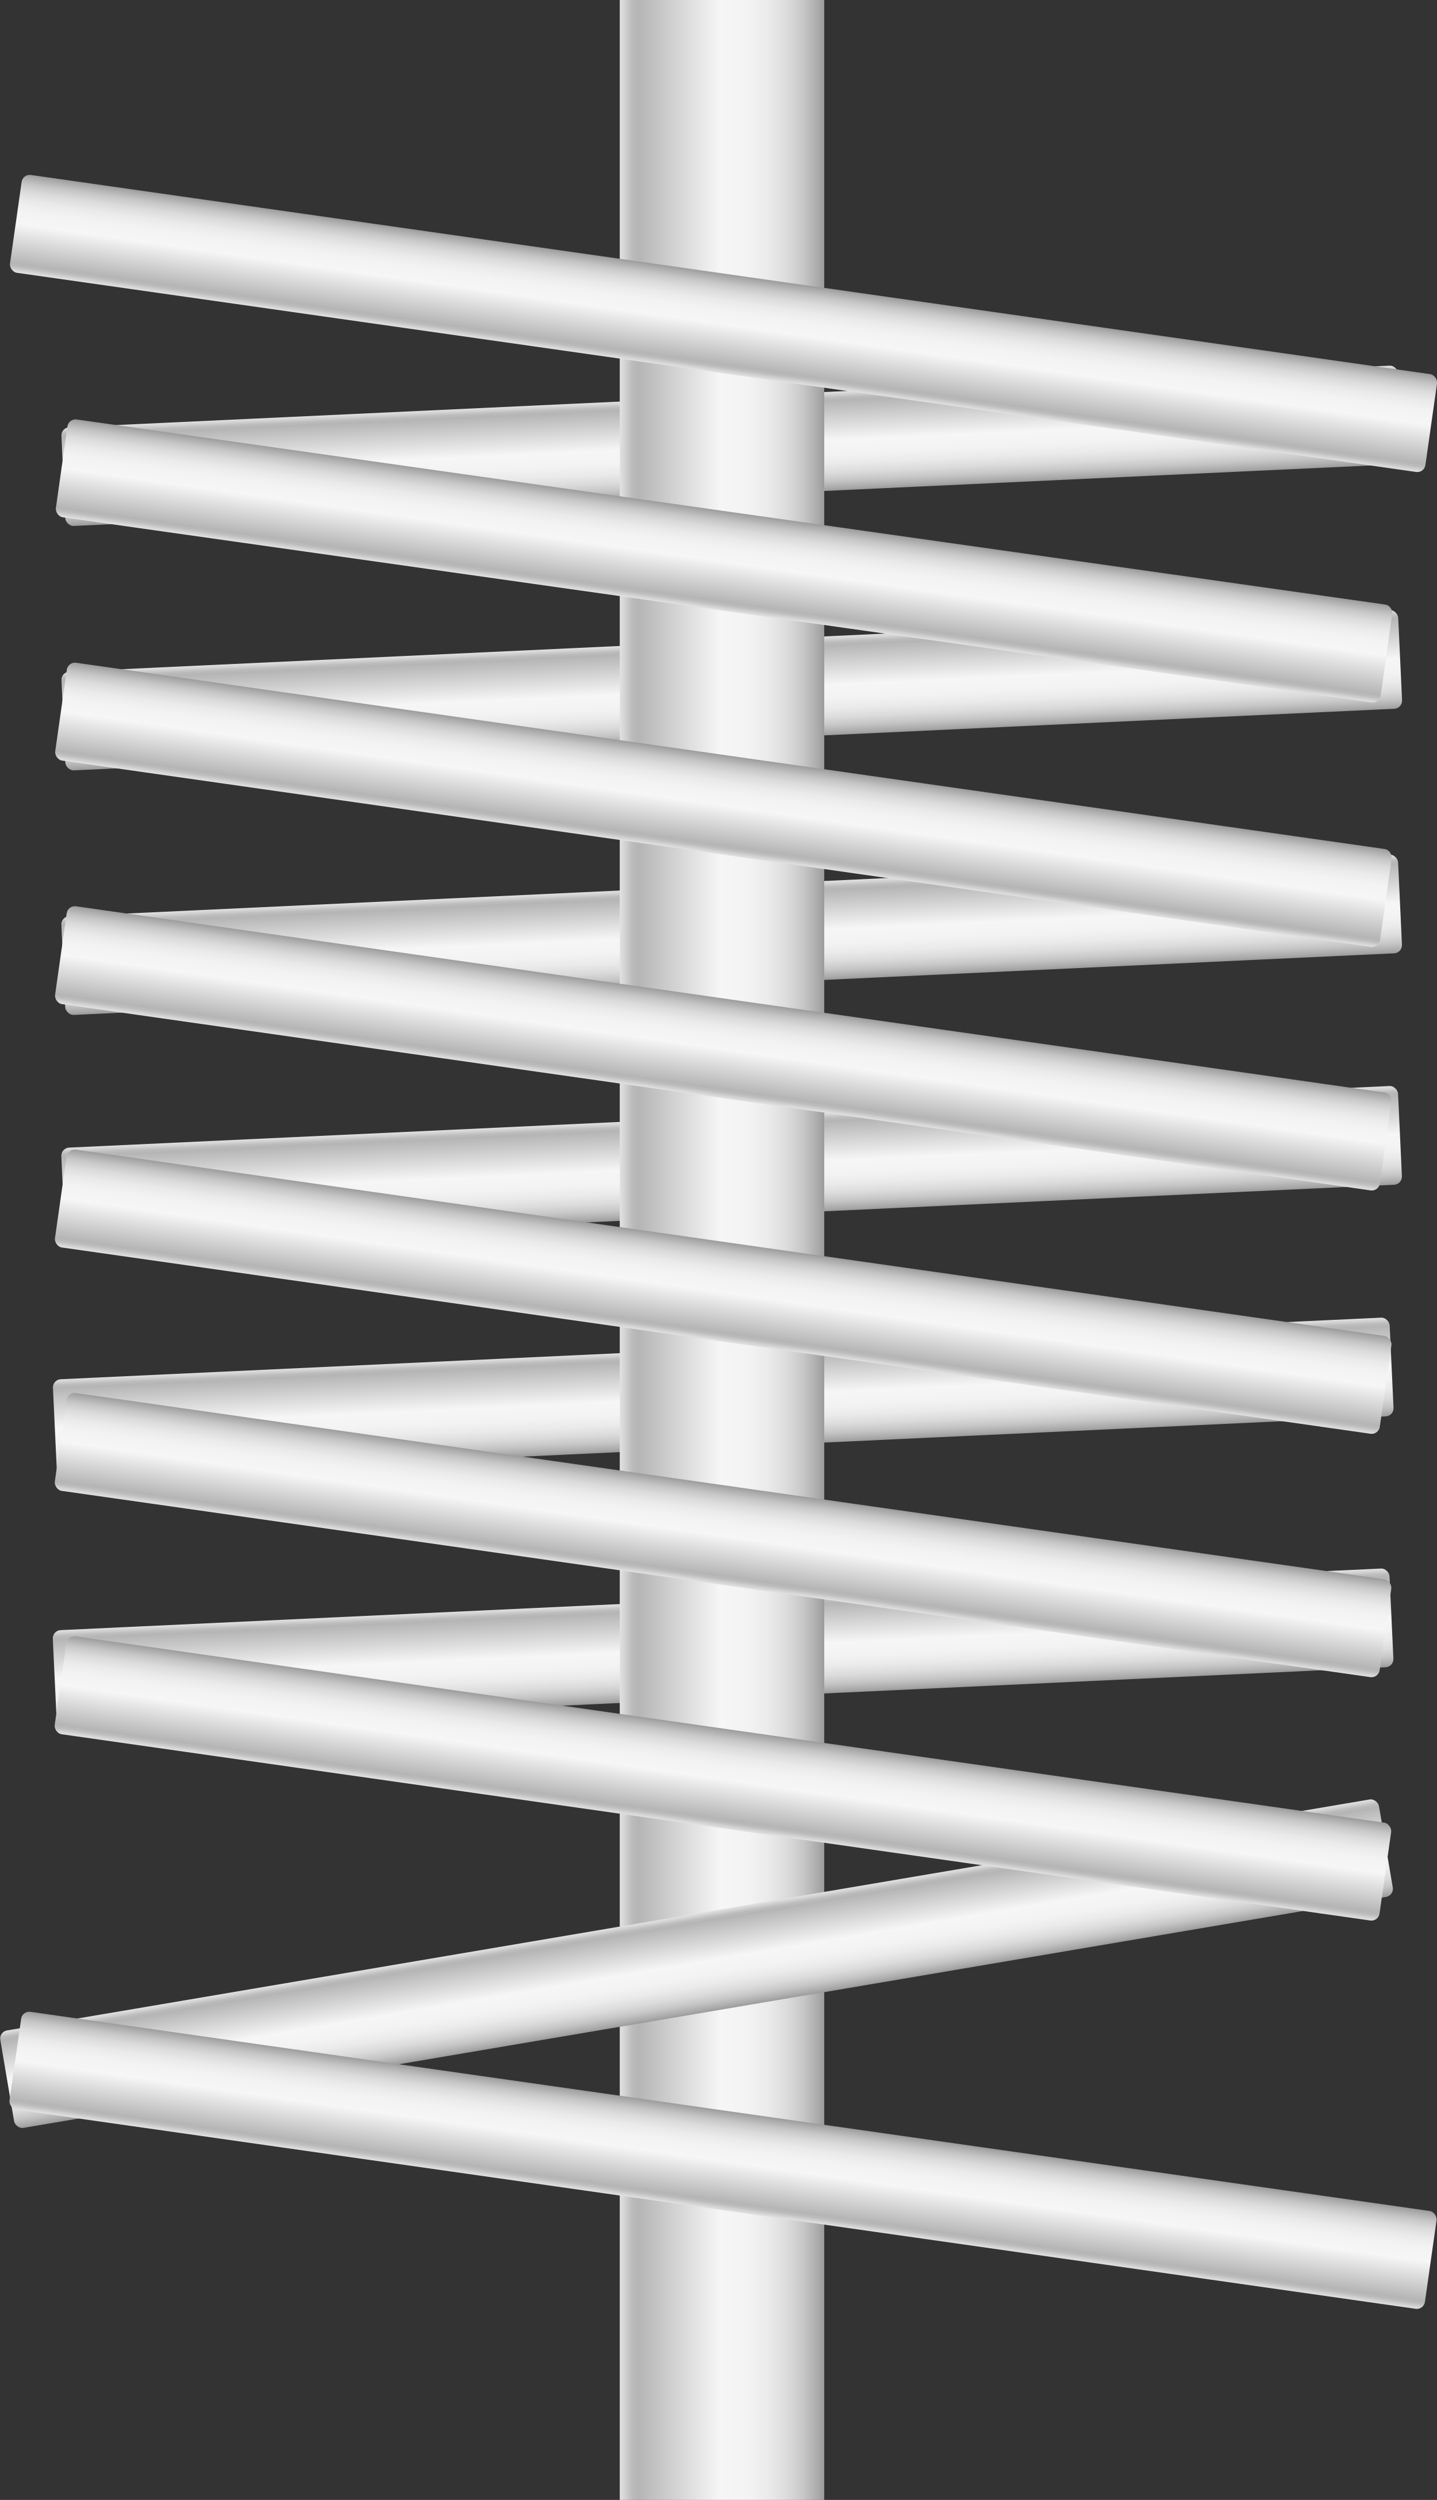 <svg xmlns="http://www.w3.org/2000/svg" xmlns:xlink="http://www.w3.org/1999/xlink" viewBox="0 0 86.23 150"><rect x="0" y="0" width="86.23" height="150" fill="#333333" stroke="none"/><defs><style>.cls-1{fill:url(#未命名的渐变_105);}.cls-2{fill:url(#未命名的渐变_105-2);}.cls-3{fill:url(#未命名的渐变_105-3);}.cls-4{fill:url(#未命名的渐变_105-4);}.cls-5{fill:url(#未命名的渐变_105-5);}.cls-6{fill:url(#未命名的渐变_105-6);}.cls-7{fill:url(#未命名的渐变_105-7);}.cls-8{fill:url(#未命名的渐变_105-8);}.cls-9{fill:url(#未命名的渐变_105-9);}.cls-10{fill:url(#未命名的渐变_105-10);}.cls-11{fill:url(#未命名的渐变_105-11);}.cls-12{fill:url(#未命名的渐变_105-12);}.cls-13{fill:url(#未命名的渐变_105-13);}.cls-14{fill:url(#未命名的渐变_105-14);}.cls-15{fill:url(#未命名的渐变_105-15);}.cls-16{fill:url(#未命名的渐变_105-16);}.cls-17{opacity:0.2;}</style><linearGradient id="未命名的渐变_105" x1="129.53" y1="-286.91" x2="129.53" y2="-292.84" gradientTransform="matrix(0.73, 0, 0, -1, -51.19, -263.13)" gradientUnits="userSpaceOnUse"><stop offset="0" stop-color="#e2e2e2"/><stop offset="0.03" stop-color="#d0d0d0"/><stop offset="0.06" stop-color="#bcbcbc"/><stop offset="0.09" stop-color="#b5b5b5"/><stop offset="0.49" stop-color="#f6f6f6"/><stop offset="0.63" stop-color="#f3f3f3"/><stop offset="0.73" stop-color="#eaeaea"/><stop offset="0.82" stop-color="#dbdbdb"/><stop offset="0.9" stop-color="#c6c6c6"/><stop offset="0.97" stop-color="#aaa"/><stop offset="1" stop-color="#9b9b9b"/></linearGradient><linearGradient id="未命名的渐变_105-2" x1="128.6" y1="-301.56" x2="128.6" y2="-307.5" gradientTransform="matrix(0.73, 0, 0, -1, -50.5, -263.11)" xlink:href="#未命名的渐变_105"/><linearGradient id="未命名的渐变_105-3" x1="127.67" y1="-316.22" x2="127.67" y2="-322.15" gradientTransform="matrix(0.73, 0, 0, -1, -49.82, -263.1)" xlink:href="#未命名的渐变_105"/><linearGradient id="未命名的渐变_105-4" x1="126.79" y1="-330.09" x2="126.79" y2="-336.02" gradientTransform="matrix(0.73, 0, 0, -1, -49.17, -263.08)" xlink:href="#未命名的渐变_105"/><linearGradient id="未命名的渐变_105-5" x1="125.21" y1="-343.94" x2="125.21" y2="-349.88" gradientTransform="matrix(0.73, 0, 0, -1, -48.52, -263.05)" xlink:href="#未命名的渐变_105"/><linearGradient id="未命名的渐变_105-6" x1="124.26" y1="-358.99" x2="124.26" y2="-364.92" gradientTransform="matrix(0.73, 0, 0, -1, -47.82, -263.03)" xlink:href="#未命名的渐变_105"/><linearGradient id="未命名的渐变_105-7" x1="37.19" y1="75" x2="49.46" y2="75" gradientTransform="matrix(1, 0, 0, 1, 0, 0)" xlink:href="#未命名的渐变_105"/><linearGradient id="未命名的渐变_105-8" x1="69.29" y1="-374.93" x2="69.29" y2="-380.86" gradientTransform="matrix(0.77, 0, 0, -1, -11.37, -260.07)" xlink:href="#未命名的渐变_105"/><linearGradient id="未命名的渐变_105-9" x1="137.93" y1="-16.43" x2="137.93" y2="-22.36" gradientTransform="translate(-64.77 38.81) scale(0.78 1)" xlink:href="#未命名的渐变_105"/><linearGradient id="未命名的渐变_105-10" x1="157.69" y1="92.69" x2="157.69" y2="86.76" gradientTransform="translate(-80.3 39.9) scale(0.78 1)" xlink:href="#未命名的渐变_105"/><linearGradient id="未命名的渐变_105-11" x1="165.66" y1="-2.29" x2="165.66" y2="-8.22" gradientTransform="translate(-78.2 38.95) scale(0.73 1)" xlink:href="#未命名的渐变_105"/><linearGradient id="未命名的渐变_105-12" x1="168.45" y1="12.17" x2="168.45" y2="6.24" gradientTransform="translate(-80.25 39.09) scale(0.73 1)" xlink:href="#未命名的渐变_105"/><linearGradient id="未命名的渐变_105-13" x1="171.24" y1="26.63" x2="171.24" y2="20.7" gradientTransform="translate(-82.31 39.24) scale(0.73 1)" xlink:href="#未命名的渐变_105"/><linearGradient id="未命名的渐变_105-14" x1="174.03" y1="41.09" x2="174.03" y2="35.16" gradientTransform="translate(-84.37 39.38) scale(0.73 1)" xlink:href="#未命名的渐变_105"/><linearGradient id="未命名的渐变_105-15" x1="176.82" y1="55.55" x2="176.82" y2="49.62" gradientTransform="translate(-86.43 39.53) scale(0.73 1)" xlink:href="#未命名的渐变_105"/><linearGradient id="未命名的渐变_105-16" x1="179.61" y1="70.01" x2="179.61" y2="64.08" gradientTransform="translate(-88.49 39.67) scale(0.73 1)" xlink:href="#未命名的渐变_105"/></defs><title>Screw drive（螺丝传动）</title><g id="图层_2" data-name="图层 2"><g id="图层_125" data-name="图层 125"><g id="Screw_drive_螺丝传动_" data-name="Screw drive（螺丝传动）"><rect class="cls-1" x="3.76" y="23.78" width="80.3" height="5.93" rx="0.49" transform="translate(-1.2 2.08) rotate(-2.67)"/><rect class="cls-2" x="3.76" y="38.45" width="80.3" height="5.93" rx="0.49" transform="translate(-1.88 2.09) rotate(-2.67)"/><rect class="cls-3" x="3.76" y="53.12" width="80.3" height="5.93" rx="0.49" transform="translate(-2.57 2.11) rotate(-2.67)"/><rect class="cls-4" x="3.76" y="67.01" width="80.3" height="5.93" rx="0.49" transform="translate(-3.22 2.12) rotate(-2.67)"/><rect class="cls-5" x="3.25" y="80.9" width="80.3" height="5.93" rx="0.49" transform="translate(-3.86 2.12) rotate(-2.67)"/><rect class="cls-6" x="3.25" y="95.96" width="80.3" height="5.93" rx="0.49" transform="translate(-4.57 2.13) rotate(-2.67)"/><rect class="cls-7" x="37.19" width="12.27" height="150"/><rect class="cls-8" x="-0.17" y="114.86" width="83.91" height="5.93" rx="0.49" transform="translate(-19.09 8.64) rotate(-9.62)"/><rect class="cls-9" x="0.52" y="16.45" width="85.79" height="5.93" rx="0.49" transform="translate(3.17 -5.93) rotate(8.1)"/><rect class="cls-10" x="0.48" y="126.66" width="85.79" height="5.93" rx="0.49" transform="translate(18.71 -4.82) rotate(8.1)"/><rect class="cls-11" x="3.27" y="30.73" width="80.3" height="5.93" rx="0.49" transform="matrix(0.99, 0.14, -0.14, 0.99, 5.18, -5.78)"/><rect class="cls-12" x="3.26" y="45.33" width="80.3" height="5.93" rx="0.49" transform="translate(7.24 -5.64) rotate(8.1)"/><rect class="cls-13" x="3.25" y="59.94" width="80.3" height="5.93" rx="0.49" transform="translate(9.3 -5.49) rotate(8.1)"/><rect class="cls-14" x="3.24" y="74.54" width="80.3" height="5.93" rx="0.49" transform="translate(11.36 -5.34) rotate(8.1)"/><rect class="cls-15" x="3.23" y="89.15" width="80.3" height="5.93" rx="0.49" transform="translate(13.42 -5.2) rotate(8.1)"/><rect class="cls-16" x="3.22" y="103.75" width="80.3" height="5.93" rx="0.49" transform="translate(15.48 -5.05) rotate(8.1)"/></g></g></g></svg>